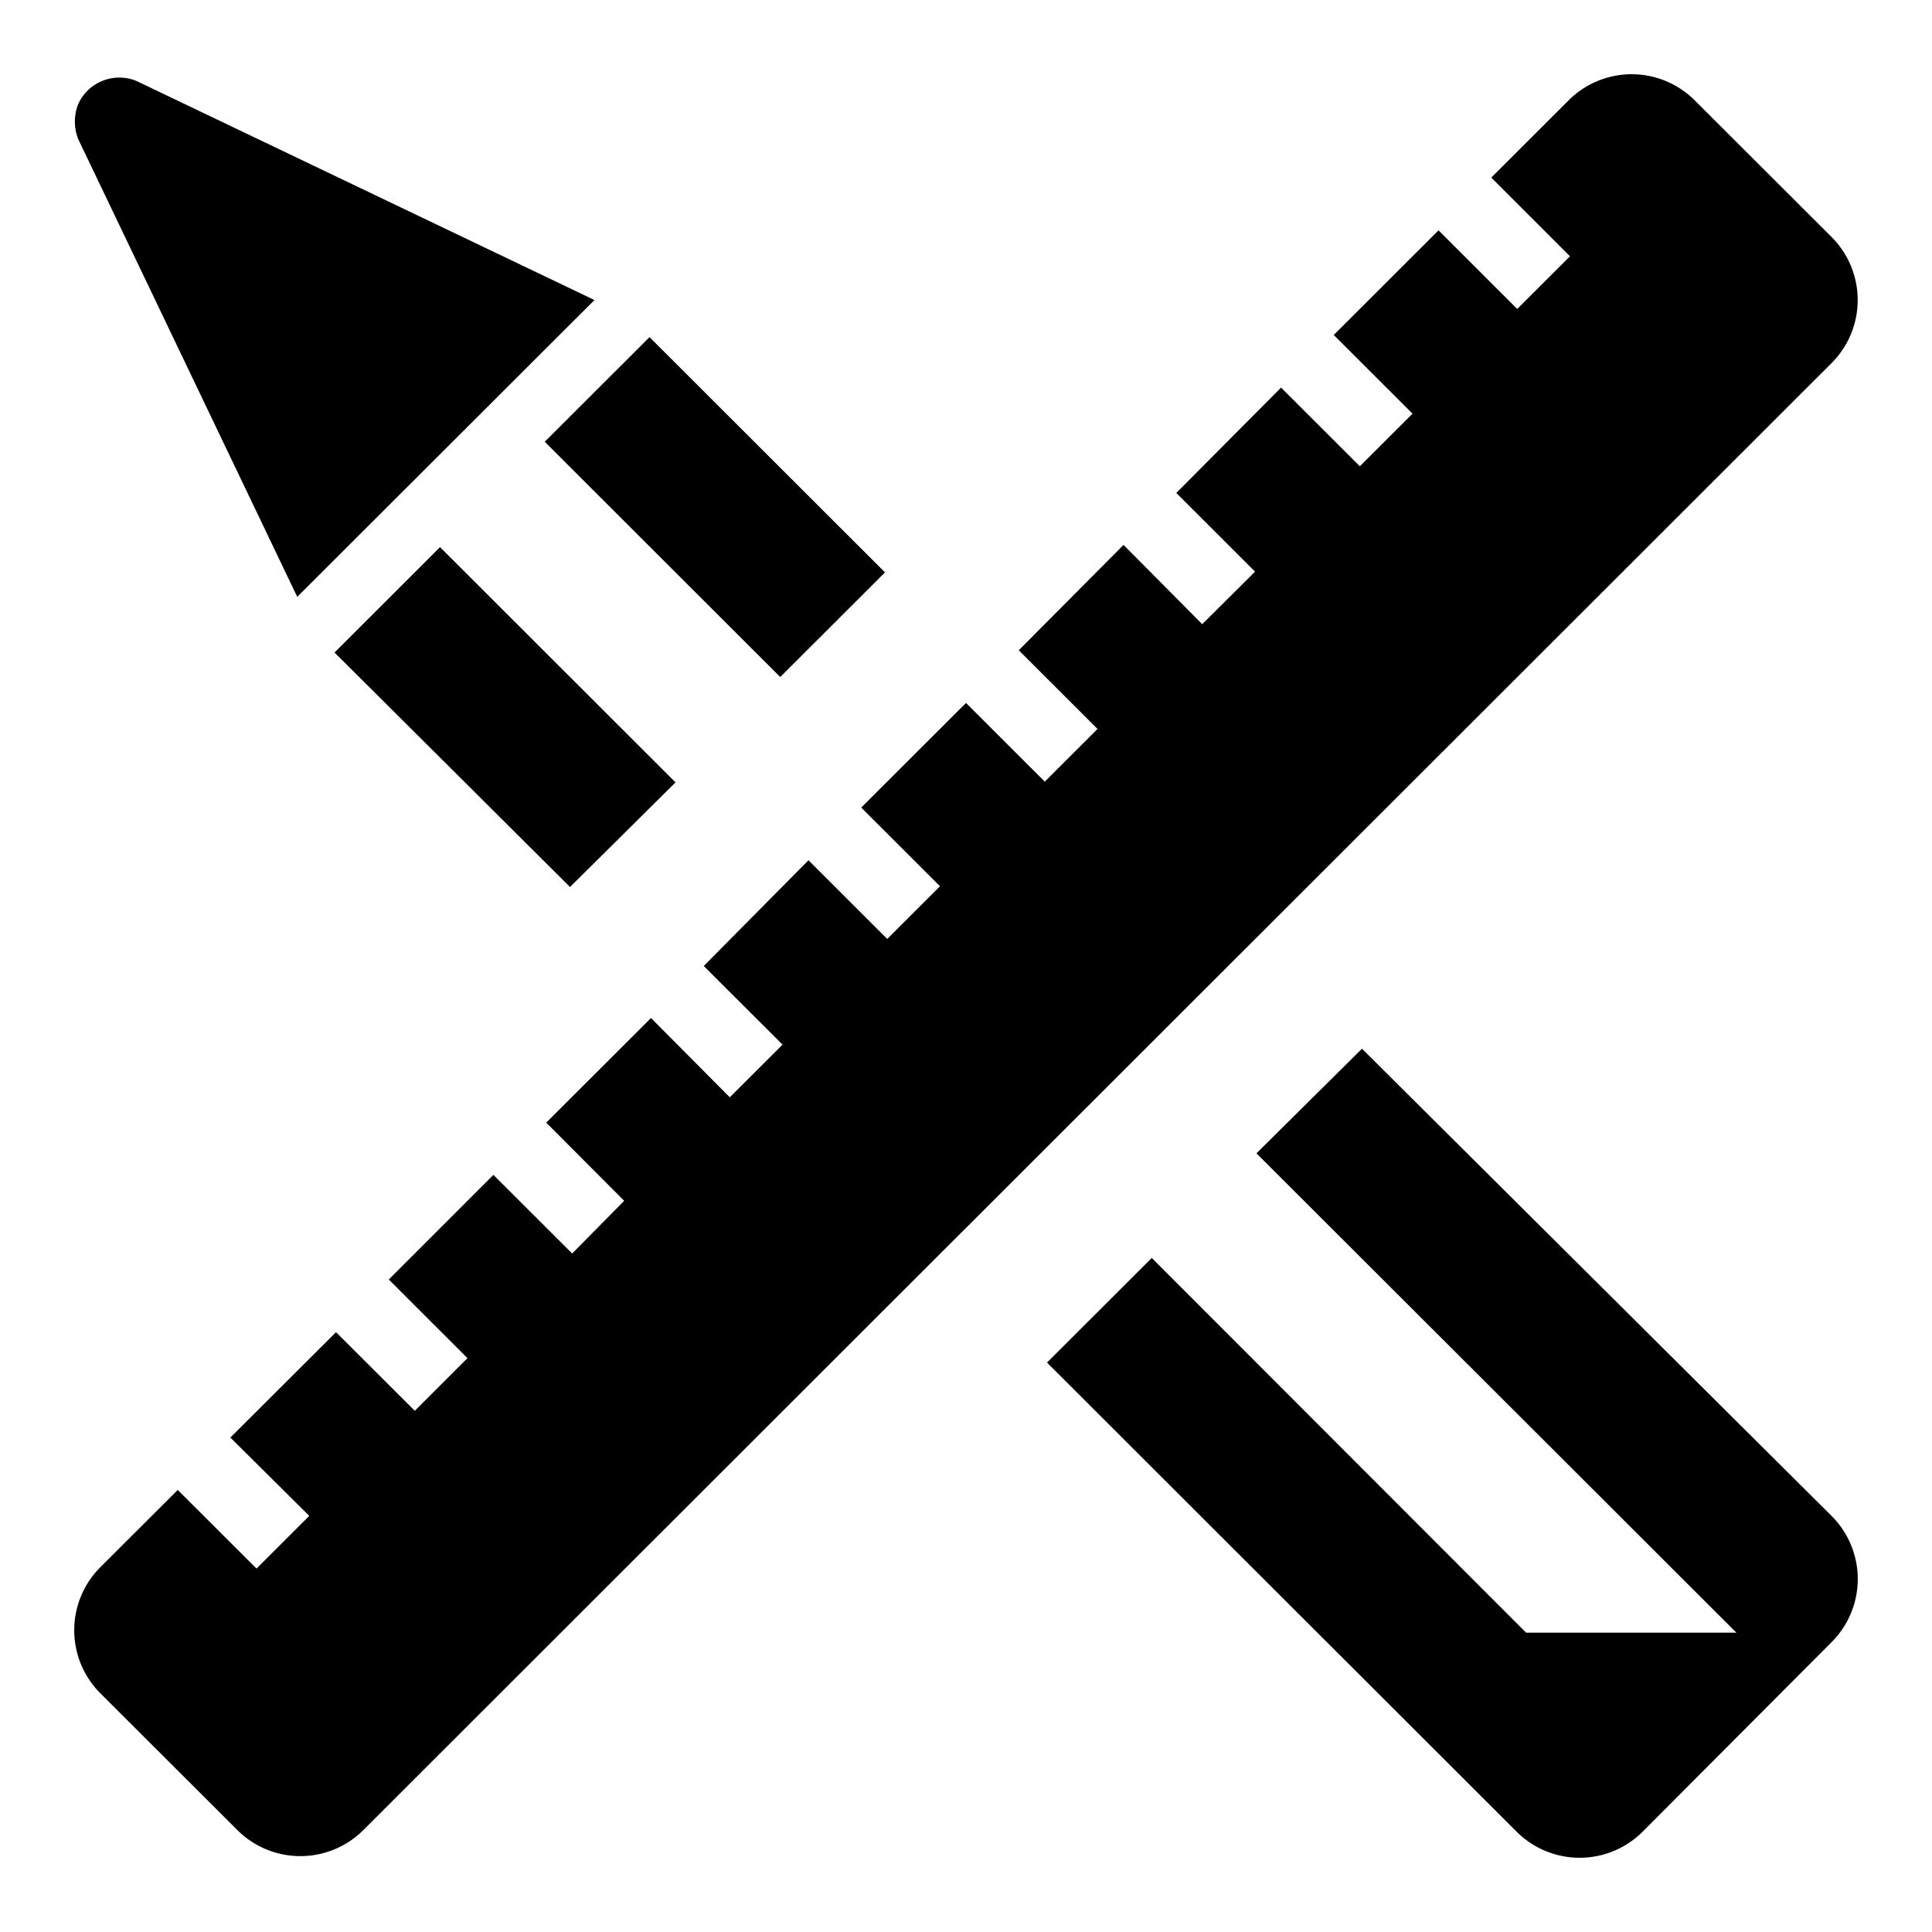 <svg id="ae5c5a00-ede8-4e0b-9681-83c0297912ea" data-name="Blue" xmlns="http://www.w3.org/2000/svg" viewBox="0 0 260 260"><path d="M246.48,31.89l-18.4-18.37a12,12,0,0,0-17,0L200.69,23.9l10.59,10.59-7.1,7.09L193.59,31l-14.1,14.08,10.6,10.59L183,62.75l-10.6-10.59-14.1,14.18,10.6,10.59L161.79,84,151.2,73.33,137.1,87.51,147.7,98.1l-7.1,7.09L130,94.6l-14.1,14.08,10.6,10.59-7.1,7.09-10.6-10.59L94.71,130l10.6,10.58-7.1,7.09L87.61,137l-14.1,14.08L84,161.6l-7,7.09-10.6-10.58L52.32,172.19l10.59,10.58-7.09,7.09-10.6-10.58L31,193.46,41.62,204l-7.1,7.09-10.6-10.58-10.4,10.38a12,12,0,0,0,0,17l18.4,18.37a12,12,0,0,0,17,0L246.48,48.87A12,12,0,0,0,246.48,31.89Z"/><path d="M40,80.32,80,40.38,18.42,10.92a6.07,6.07,0,0,0-7.9,3.1,6.43,6.43,0,0,0,0,4.69Z"/><path d="M183.29,141.13l-14.2,14.08,64.59,64.51h-28.3L155,169.29,140.9,183.37l63.18,63.11a12,12,0,0,0,17,0L246.48,221a12,12,0,0,0,0-17Z"/><polygon points="76.71 119.37 45.02 87.81 59.22 73.63 90.91 105.29 76.71 119.37"/><polygon points="105 91.11 73.31 59.45 87.41 45.37 119.1 77.03 105 91.11"/></svg>